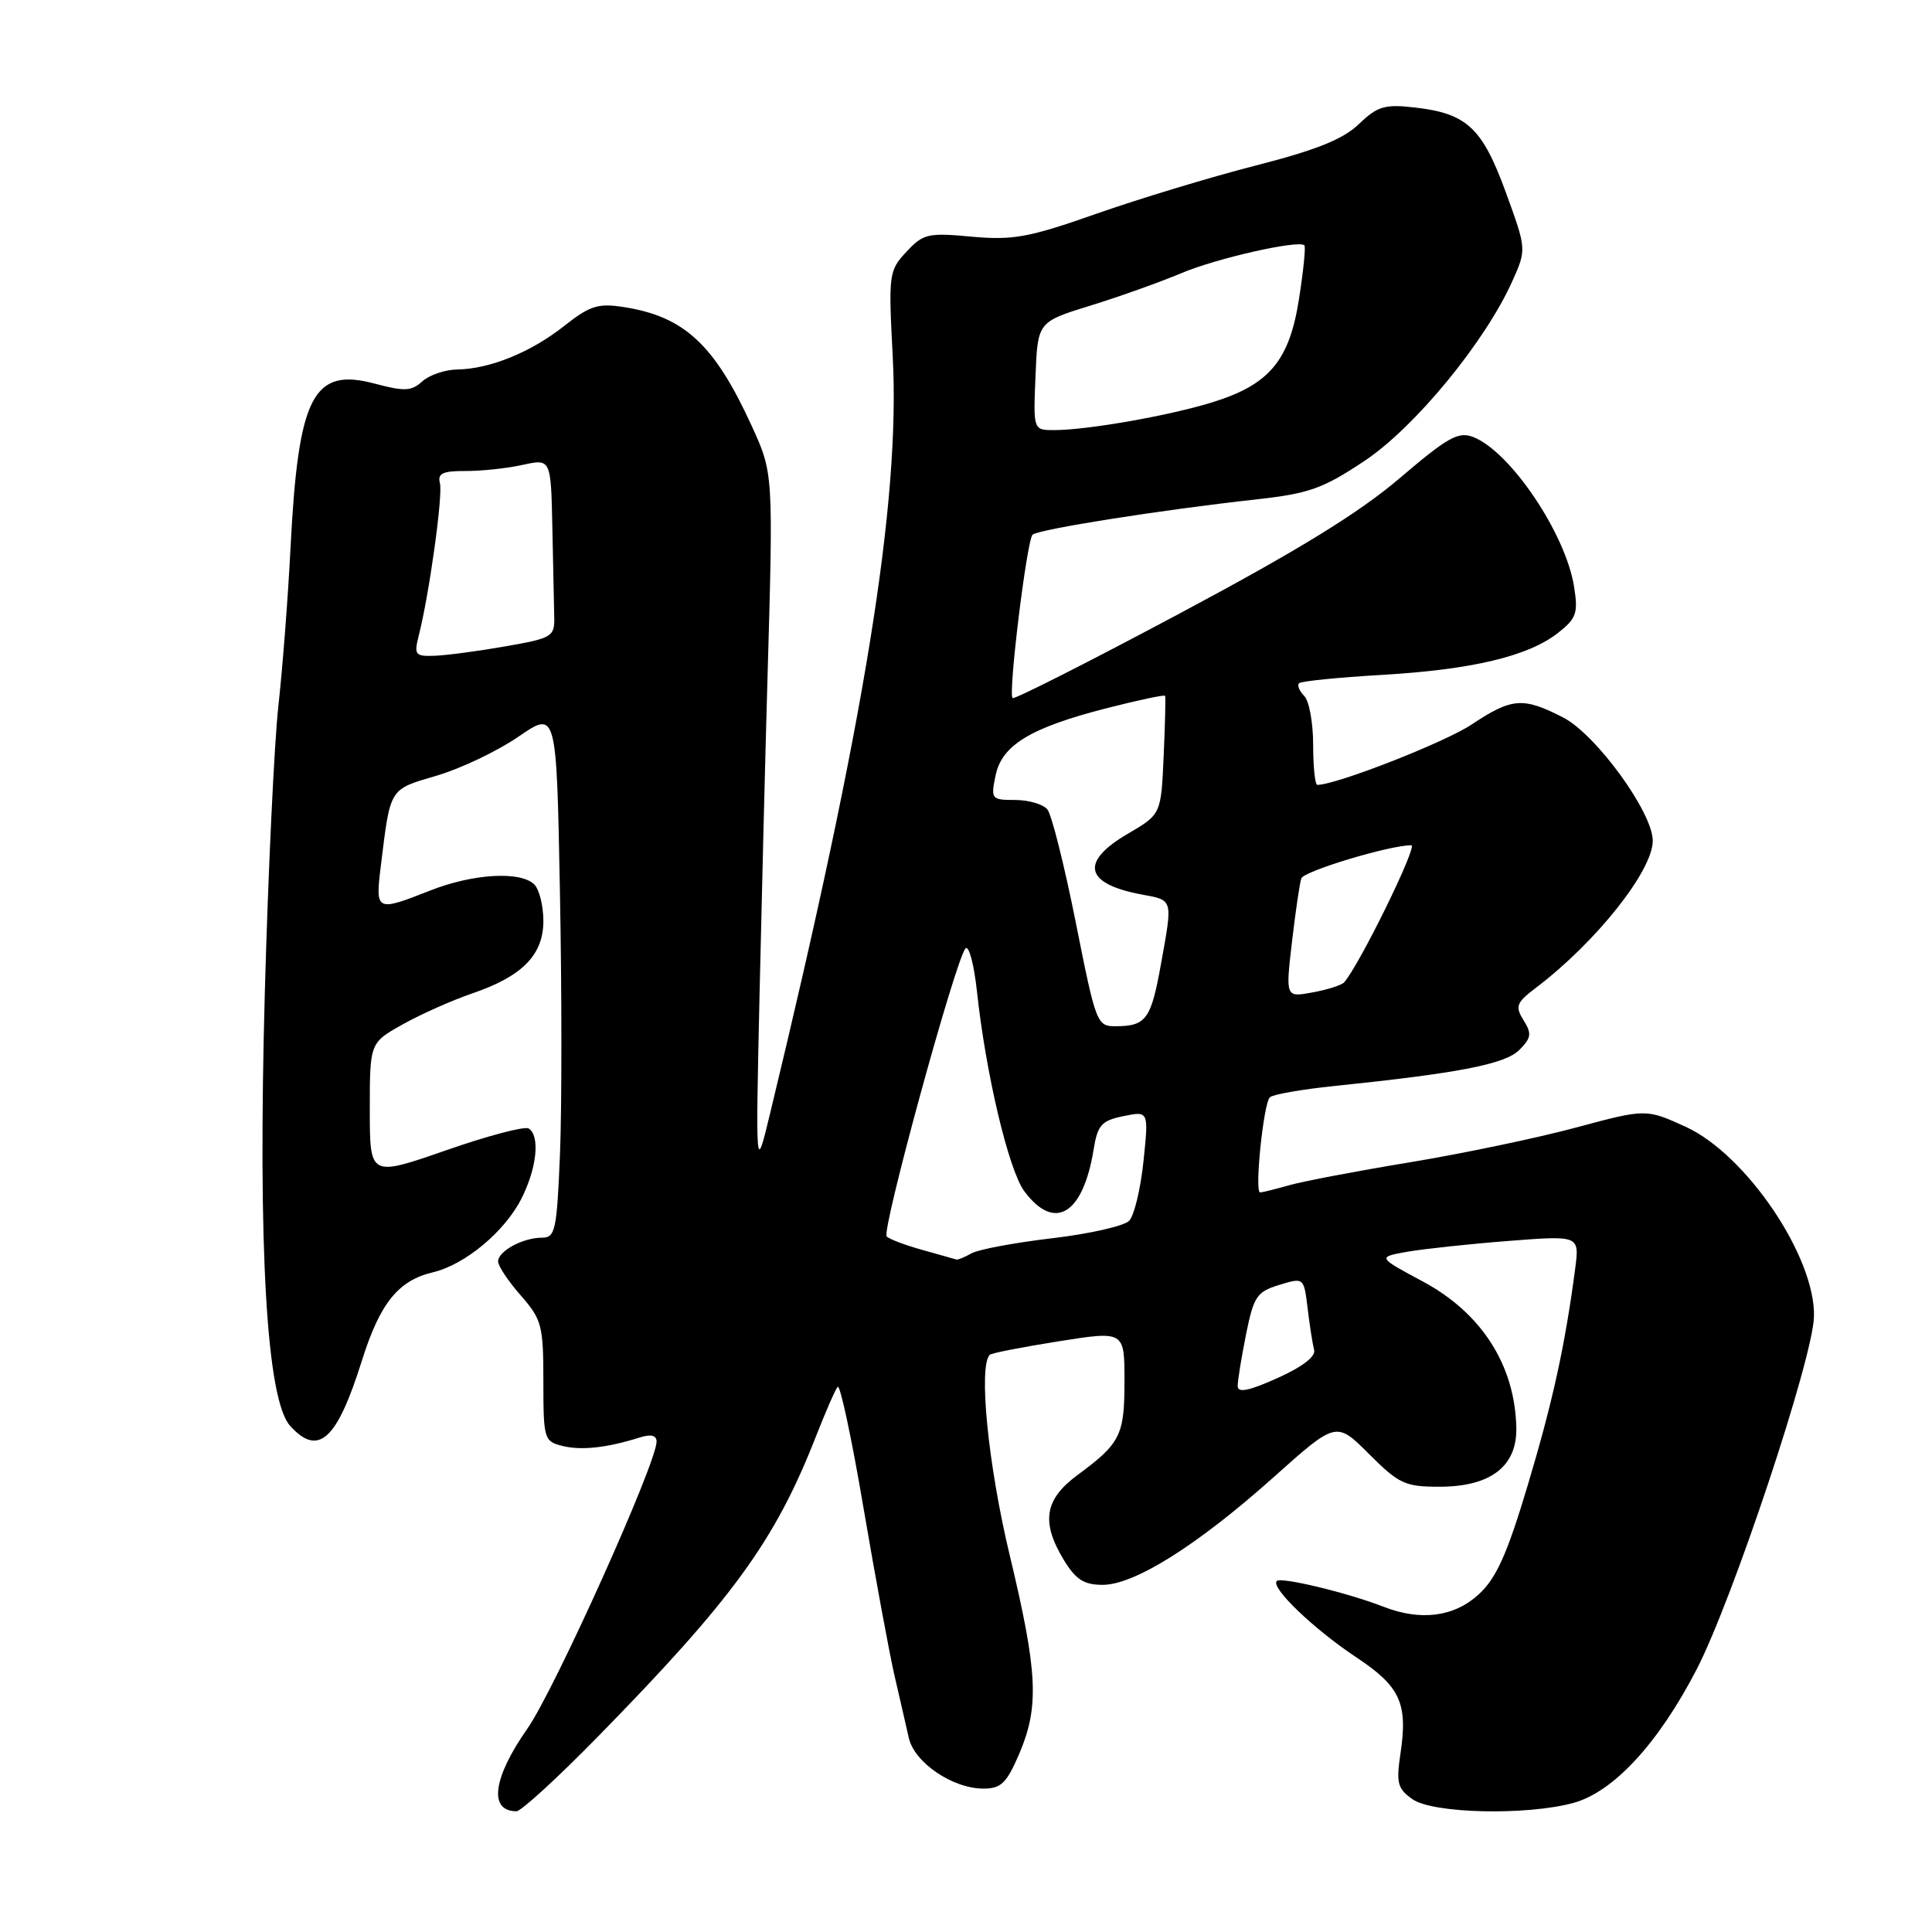 <?xml version="1.0" encoding="UTF-8" standalone="no"?>
<!DOCTYPE svg PUBLIC "-//W3C//DTD SVG 1.1//EN" "http://www.w3.org/Graphics/SVG/1.1/DTD/svg11.dtd" >
<svg xmlns="http://www.w3.org/2000/svg" xmlns:xlink="http://www.w3.org/1999/xlink" version="1.1" viewBox="0 0 256 256">
 <g >
 <path fill="currentColor"
d=" M 79.09 230.25 C 97.03 211.95 102.67 204.21 108.05 190.50 C 109.34 187.20 110.66 184.17 110.99 183.76 C 111.31 183.36 112.85 190.56 114.41 199.76 C 115.98 208.97 117.83 218.97 118.52 222.00 C 119.22 225.03 120.08 228.75 120.42 230.28 C 121.16 233.55 126.22 236.99 130.29 237.00 C 132.64 237.00 133.37 236.30 135.04 232.42 C 137.73 226.12 137.52 221.63 133.77 205.98 C 130.93 194.13 129.63 181.03 131.15 179.52 C 131.37 179.29 135.48 178.49 140.28 177.73 C 149.00 176.35 149.00 176.35 149.00 182.98 C 149.00 190.20 148.48 191.24 142.75 195.47 C 138.39 198.69 137.92 201.71 140.99 206.75 C 142.55 209.30 143.64 210.00 146.10 210.00 C 150.33 210.00 158.68 204.75 168.78 195.72 C 177.06 188.32 177.06 188.32 181.40 192.66 C 185.36 196.62 186.17 197.00 190.73 197.00 C 197.51 197.00 201.03 194.30 200.92 189.18 C 200.75 180.92 196.33 173.99 188.56 169.82 C 182.50 166.57 182.50 166.57 186.50 165.86 C 188.70 165.48 194.73 164.83 199.90 164.43 C 209.29 163.70 209.29 163.70 208.72 168.10 C 207.38 178.28 205.75 185.73 202.44 196.78 C 199.70 205.94 198.28 209.10 195.95 211.25 C 192.70 214.25 188.26 214.83 183.32 212.90 C 178.56 211.05 169.75 208.92 169.18 209.49 C 168.32 210.34 174.05 215.84 179.74 219.62 C 185.56 223.48 186.57 225.70 185.56 232.42 C 184.99 236.27 185.19 237.02 187.17 238.41 C 189.88 240.31 202.32 240.59 208.50 238.89 C 213.80 237.44 219.75 230.99 224.81 221.21 C 229.58 211.99 240.18 180.15 240.36 174.50 C 240.61 166.63 231.42 153.00 223.37 149.31 C 218.11 146.91 218.11 146.91 208.81 149.41 C 203.69 150.79 193.79 152.86 186.82 154.01 C 179.84 155.16 172.65 156.53 170.82 157.05 C 169.00 157.57 167.27 158.00 166.97 158.00 C 166.21 158.00 167.41 146.26 168.26 145.40 C 168.65 145.02 172.46 144.35 176.73 143.91 C 193.31 142.20 199.43 141.01 201.31 139.13 C 202.91 137.53 202.99 136.96 201.88 135.19 C 200.73 133.33 200.91 132.87 203.54 130.87 C 211.49 124.84 218.99 115.39 219.00 111.41 C 219.00 107.64 211.46 97.28 207.09 95.05 C 201.79 92.34 200.33 92.46 195.00 96.00 C 191.42 98.38 177.06 104.00 174.55 104.00 C 174.25 104.00 174.00 101.61 174.00 98.70 C 174.00 95.78 173.47 92.87 172.82 92.22 C 172.17 91.57 171.86 90.81 172.13 90.53 C 172.41 90.26 177.33 89.76 183.07 89.43 C 195.07 88.73 202.50 86.96 206.45 83.86 C 208.89 81.94 209.13 81.24 208.57 77.72 C 207.45 70.69 200.11 59.81 195.21 57.91 C 193.24 57.14 191.84 57.93 185.48 63.35 C 180.09 67.95 172.08 72.88 156.31 81.29 C 144.35 87.67 134.38 92.72 134.17 92.50 C 133.57 91.90 136.06 71.59 136.82 70.85 C 137.57 70.14 153.88 67.56 166.50 66.17 C 173.48 65.39 175.30 64.74 180.81 61.07 C 187.48 56.62 196.78 45.31 200.39 37.26 C 202.28 33.04 202.28 33.04 199.52 25.46 C 196.40 16.92 194.36 15.02 187.43 14.24 C 183.48 13.79 182.52 14.08 180.06 16.44 C 177.96 18.46 174.41 19.88 166.36 21.94 C 160.39 23.47 150.89 26.35 145.26 28.33 C 136.30 31.48 134.23 31.85 128.76 31.36 C 122.95 30.82 122.33 30.97 120.10 33.37 C 117.77 35.87 117.72 36.31 118.29 47.21 C 119.31 66.53 114.61 95.54 102.05 147.50 C 100.12 155.50 100.12 155.50 100.65 131.50 C 100.95 118.30 101.41 99.85 101.68 90.50 C 102.48 62.54 102.49 62.76 99.58 56.38 C 94.65 45.62 90.65 41.92 82.60 40.68 C 79.25 40.16 78.14 40.52 74.77 43.18 C 70.35 46.68 64.92 48.89 60.58 48.96 C 58.97 48.98 56.90 49.69 55.96 50.53 C 54.52 51.84 53.59 51.88 49.68 50.84 C 41.48 48.64 39.53 52.43 38.50 72.50 C 38.17 79.10 37.44 88.55 36.89 93.50 C 36.34 98.45 35.53 115.55 35.09 131.50 C 34.16 165.46 35.33 185.49 38.44 188.93 C 42.18 193.07 44.64 190.84 47.94 180.33 C 50.35 172.67 52.76 169.67 57.39 168.58 C 61.60 167.58 66.85 163.22 69.07 158.87 C 71.14 154.80 71.59 150.49 70.05 149.53 C 69.52 149.20 64.57 150.51 59.05 152.44 C 49.00 155.93 49.00 155.93 49.00 147.05 C 49.00 138.17 49.00 138.17 53.39 135.72 C 55.81 134.37 59.94 132.53 62.58 131.63 C 69.21 129.37 72.00 126.53 72.00 122.03 C 72.00 120.03 71.46 117.86 70.80 117.20 C 68.99 115.39 62.69 115.76 57.00 118.00 C 49.82 120.83 49.72 120.78 50.46 114.75 C 51.75 104.29 51.52 104.65 57.86 102.78 C 61.06 101.84 65.94 99.51 68.70 97.61 C 73.74 94.15 73.74 94.15 74.19 118.03 C 74.45 131.17 74.45 146.89 74.20 152.96 C 73.78 163.06 73.58 164.00 71.81 164.00 C 69.28 164.00 66.00 165.78 66.00 167.15 C 66.00 167.75 67.35 169.77 69.00 171.65 C 71.79 174.84 72.00 175.61 72.00 183.02 C 72.00 190.67 72.09 190.99 74.51 191.59 C 77.00 192.22 80.41 191.85 84.75 190.48 C 86.26 190.00 87.00 190.18 87.00 191.02 C 87.00 193.87 73.47 223.93 69.89 229.04 C 65.30 235.59 64.71 240.00 68.44 240.00 C 69.04 240.00 73.84 235.61 79.09 230.25 Z  M 164.00 183.65 C 164.00 182.92 164.50 179.84 165.11 176.80 C 166.12 171.79 166.53 171.17 169.50 170.26 C 172.77 169.26 172.77 169.26 173.27 173.38 C 173.54 175.65 173.93 178.12 174.13 178.88 C 174.36 179.75 172.54 181.14 169.25 182.61 C 165.44 184.32 164.00 184.60 164.00 183.65 Z  M 122.32 165.65 C 120.02 165.02 117.85 164.20 117.49 163.84 C 116.77 163.10 126.66 126.97 127.94 125.67 C 128.38 125.22 129.06 127.77 129.45 131.35 C 130.62 142.26 133.65 155.05 135.73 157.85 C 139.73 163.22 143.51 160.94 144.91 152.32 C 145.44 149.06 145.95 148.49 148.87 147.89 C 152.21 147.21 152.21 147.21 151.52 153.85 C 151.14 157.51 150.29 161.07 149.62 161.76 C 148.96 162.45 144.38 163.49 139.45 164.07 C 134.53 164.65 129.72 165.54 128.76 166.06 C 127.81 166.58 126.91 166.96 126.76 166.90 C 126.62 166.85 124.62 166.29 122.32 165.65 Z  M 142.55 122.25 C 141.04 114.69 139.35 107.94 138.78 107.25 C 138.22 106.56 136.29 106.00 134.50 106.00 C 131.37 106.00 131.28 105.88 131.91 102.79 C 132.74 98.73 136.52 96.43 146.64 93.84 C 150.82 92.77 154.30 92.03 154.38 92.20 C 154.47 92.36 154.38 95.97 154.19 100.20 C 153.85 107.90 153.85 107.90 149.42 110.49 C 143.06 114.22 143.72 117.11 151.25 118.52 C 155.50 119.32 155.41 118.99 153.81 127.88 C 152.52 135.05 151.85 135.96 147.89 135.98 C 145.34 136.00 145.23 135.71 142.55 122.25 Z  M 171.19 124.83 C 171.66 120.80 172.22 117.00 172.43 116.39 C 172.78 115.42 184.12 112.00 187.01 112.00 C 187.91 112.00 180.11 127.92 178.10 130.17 C 177.77 130.54 175.89 131.14 173.92 131.50 C 170.34 132.16 170.34 132.16 171.19 124.83 Z  M 55.48 84.25 C 56.88 78.74 58.71 65.59 58.29 64.01 C 57.96 62.73 58.66 62.40 61.69 62.41 C 63.78 62.42 67.19 62.06 69.25 61.60 C 73.00 60.78 73.00 60.78 73.19 69.89 C 73.29 74.90 73.40 80.24 73.44 81.75 C 73.50 84.36 73.17 84.56 67.00 85.64 C 63.42 86.27 59.21 86.83 57.64 86.89 C 55.01 86.99 54.84 86.79 55.48 84.25 Z  M 137.21 49.83 C 137.50 42.65 137.50 42.65 144.50 40.49 C 148.35 39.30 153.75 37.37 156.50 36.21 C 161.16 34.23 172.08 31.76 172.84 32.51 C 173.03 32.70 172.71 35.87 172.13 39.57 C 170.86 47.77 168.22 50.94 160.73 53.28 C 155.03 55.06 144.14 56.98 139.71 56.99 C 136.91 57.00 136.91 57.00 137.21 49.83 Z "/>
</g>
</svg>